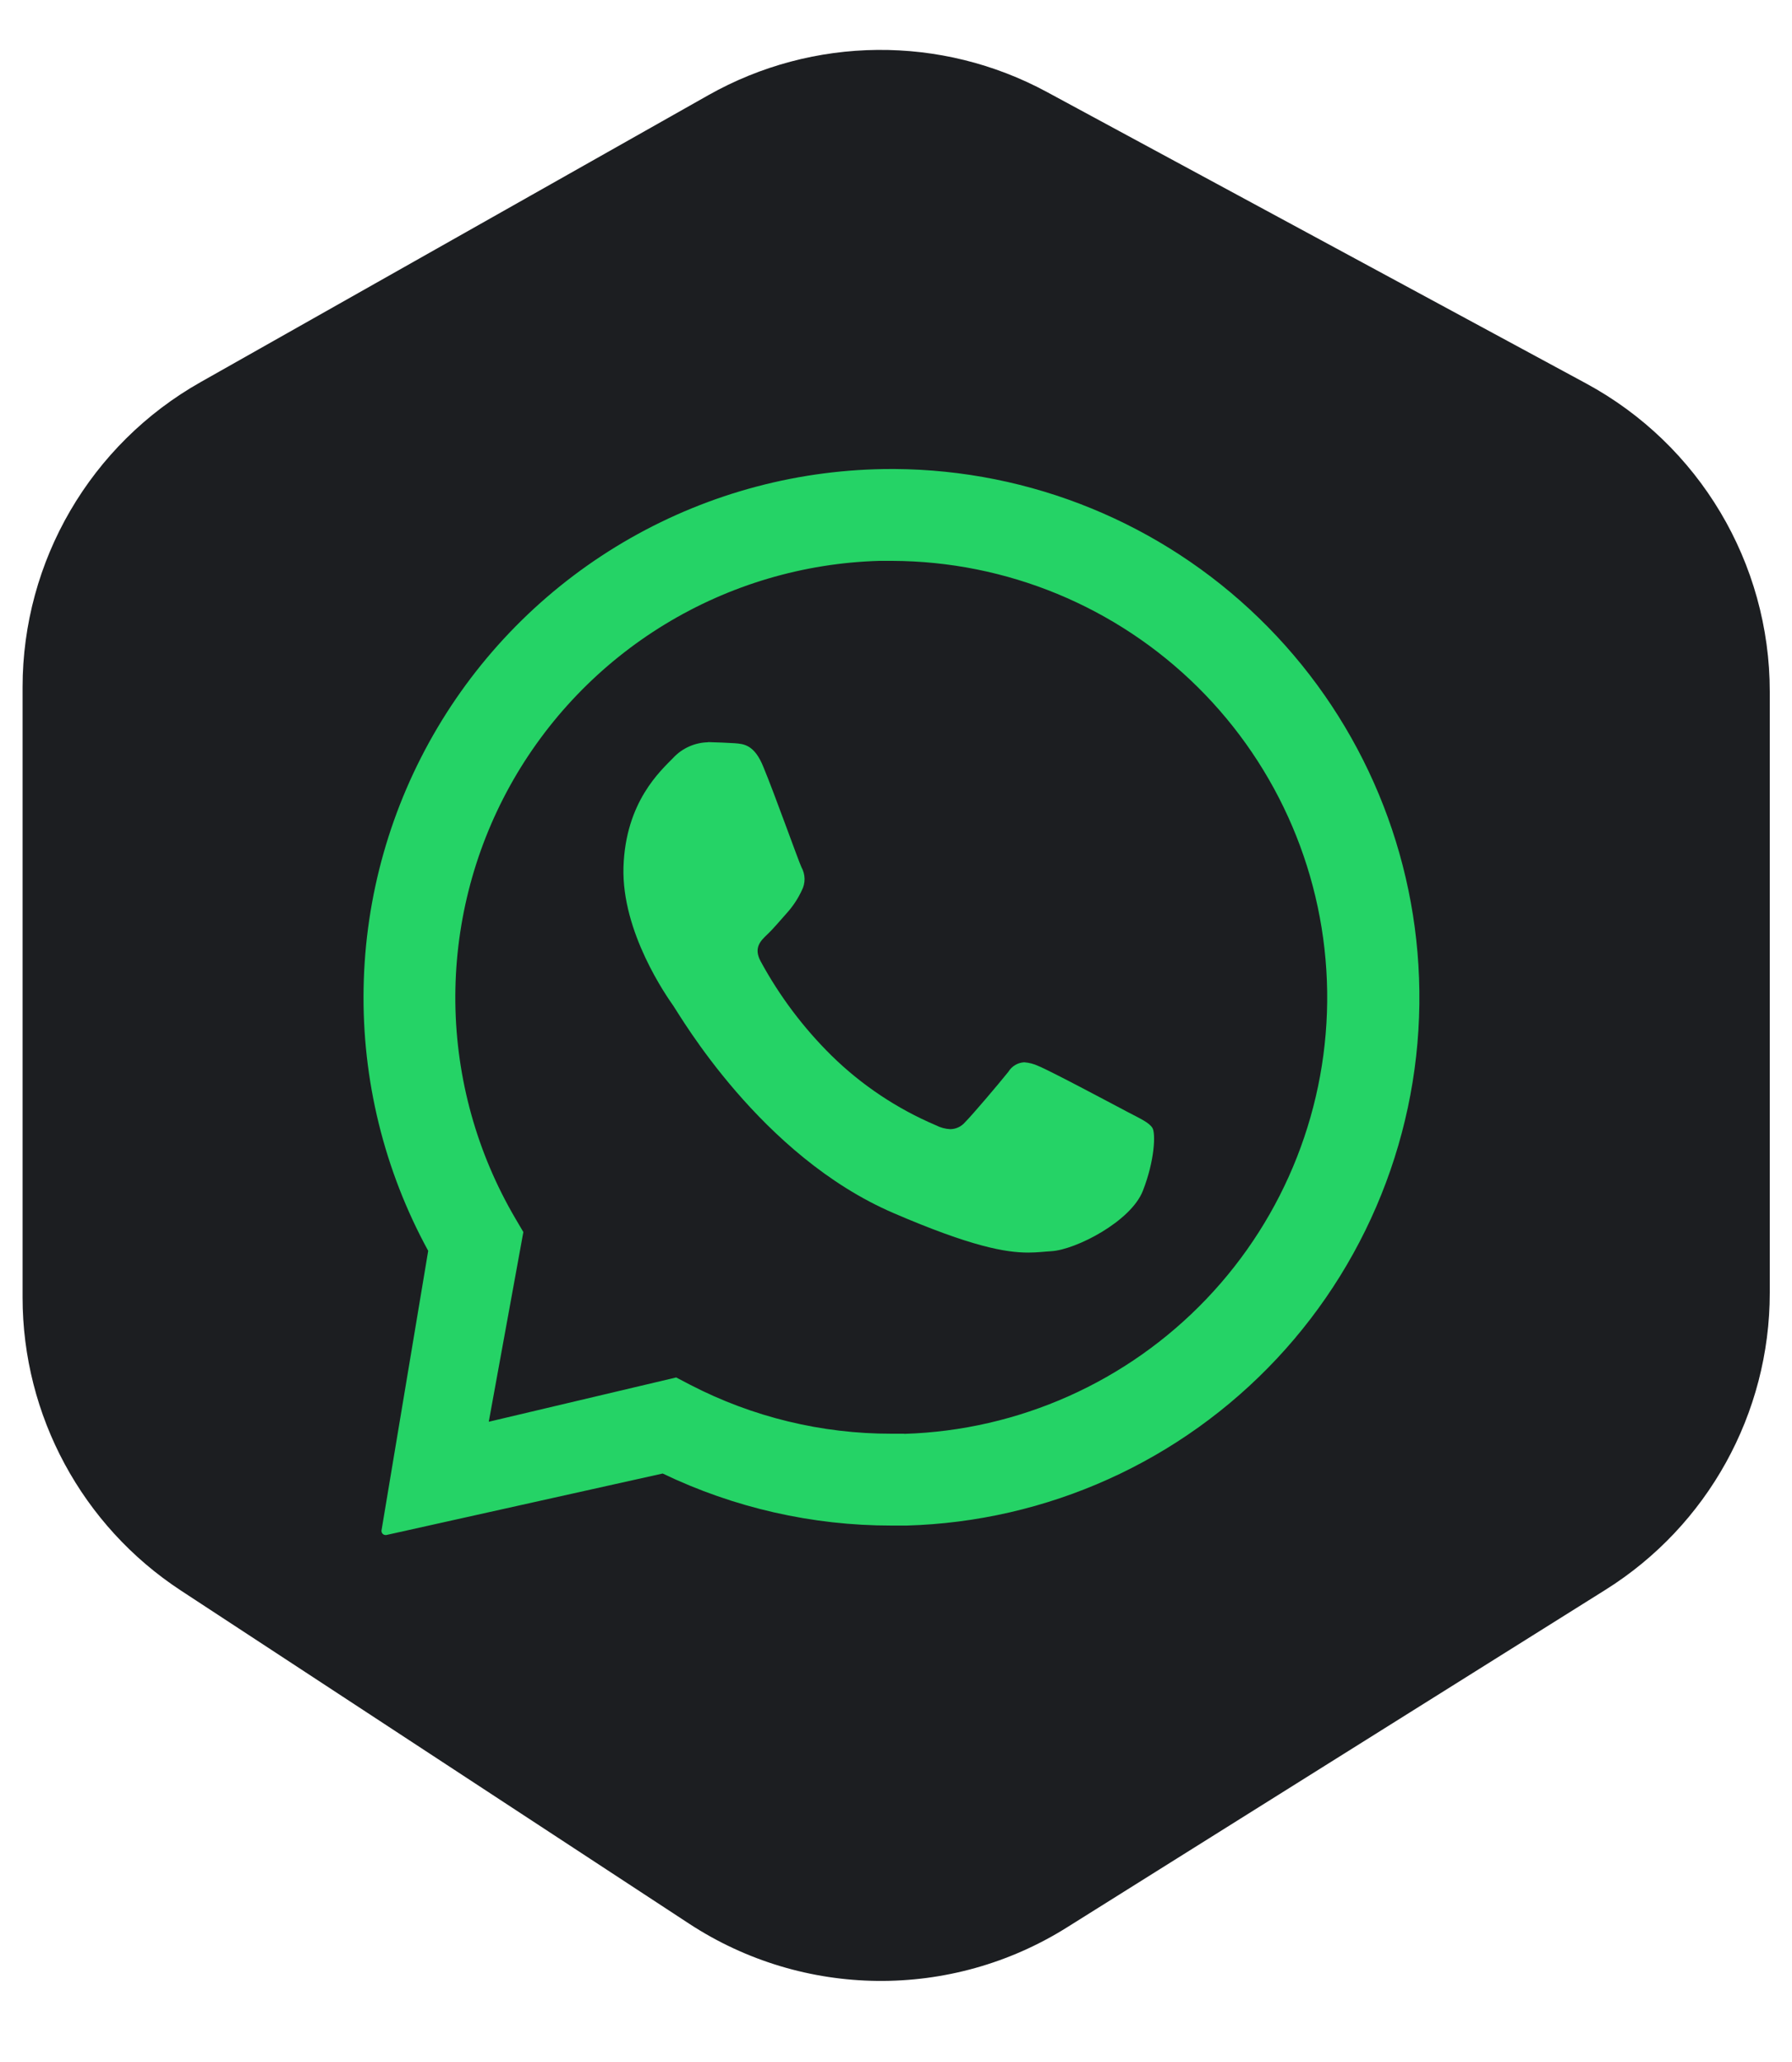 <svg width="40" height="46" viewBox="0 0 40 46" fill="none" xmlns="http://www.w3.org/2000/svg">
<path d="M4.477 8.525L15.81 2.124C18.151 0.802 21.006 0.775 23.37 2.053L35.402 8.553C37.929 9.918 39.504 12.559 39.504 15.431V28.84C39.504 31.532 38.119 34.035 35.838 35.465L23.815 42.998C21.228 44.62 17.934 44.586 15.38 42.913L4.037 35.482C1.832 34.037 0.504 31.579 0.504 28.943V15.331C0.504 12.512 2.022 9.911 4.477 8.525Z" fill="#1C1E21"/>
<path d="M31.675 21.818C31.564 18.781 30.284 15.904 28.102 13.789C25.921 11.673 23.006 10.481 19.967 10.463H19.91C17.863 10.462 15.852 10.993 14.073 12.005C12.294 13.017 10.809 14.475 9.765 16.234C8.72 17.994 8.152 19.996 8.116 22.042C8.079 24.088 8.576 26.109 9.558 27.904L8.516 34.141C8.514 34.154 8.515 34.167 8.519 34.179C8.523 34.192 8.529 34.203 8.537 34.213C8.546 34.222 8.556 34.23 8.568 34.236C8.58 34.241 8.592 34.244 8.605 34.244H8.623L14.792 32.872C16.386 33.637 18.131 34.034 19.899 34.033C20.012 34.033 20.124 34.033 20.236 34.033C21.791 33.989 23.323 33.637 24.741 32.998C26.16 32.359 27.437 31.445 28.501 30.309C29.564 29.174 30.392 27.838 30.937 26.381C31.482 24.924 31.733 23.373 31.675 21.818ZM20.178 31.984C20.084 31.984 19.991 31.984 19.899 31.984C18.337 31.986 16.797 31.612 15.409 30.894L15.093 30.729L10.91 31.717L11.682 27.485L11.503 27.181C10.646 25.721 10.185 24.063 10.164 22.371C10.144 20.679 10.564 19.01 11.384 17.529C12.205 16.049 13.396 14.808 14.842 13.928C16.288 13.048 17.938 12.56 19.63 12.512C19.724 12.512 19.819 12.512 19.913 12.512C22.468 12.52 24.917 13.53 26.733 15.326C28.55 17.123 29.588 19.56 29.624 22.114C29.66 24.669 28.691 27.135 26.926 28.981C25.161 30.828 22.742 31.908 20.188 31.987L20.178 31.984Z" fill="#25D366"/>
<path d="M15.803 16.559C15.658 16.562 15.514 16.594 15.381 16.654C15.248 16.713 15.128 16.798 15.029 16.905C14.748 17.193 13.963 17.886 13.917 19.342C13.872 20.798 14.889 22.238 15.031 22.44C15.173 22.642 16.976 25.787 19.945 27.062C21.69 27.814 22.455 27.943 22.951 27.943C23.155 27.943 23.309 27.921 23.471 27.912C24.015 27.878 25.242 27.25 25.51 26.566C25.778 25.882 25.796 25.285 25.725 25.165C25.654 25.045 25.461 24.959 25.169 24.806C24.878 24.653 23.447 23.889 23.178 23.781C23.078 23.734 22.971 23.706 22.861 23.698C22.79 23.702 22.72 23.723 22.659 23.76C22.597 23.797 22.546 23.848 22.509 23.909C22.27 24.206 21.721 24.853 21.537 25.04C21.497 25.086 21.447 25.123 21.392 25.149C21.336 25.175 21.276 25.189 21.214 25.19C21.101 25.185 20.991 25.155 20.89 25.103C20.024 24.735 19.233 24.208 18.561 23.549C17.932 22.929 17.399 22.22 16.978 21.444C16.816 21.143 16.978 20.988 17.126 20.847C17.275 20.706 17.434 20.511 17.587 20.342C17.712 20.198 17.817 20.037 17.897 19.864C17.939 19.784 17.96 19.694 17.959 19.604C17.957 19.513 17.933 19.424 17.889 19.345C17.819 19.195 17.291 17.714 17.044 17.12C16.843 16.612 16.604 16.595 16.395 16.58C16.223 16.568 16.026 16.562 15.828 16.556H15.803" fill="#25D366"/>
</svg>
